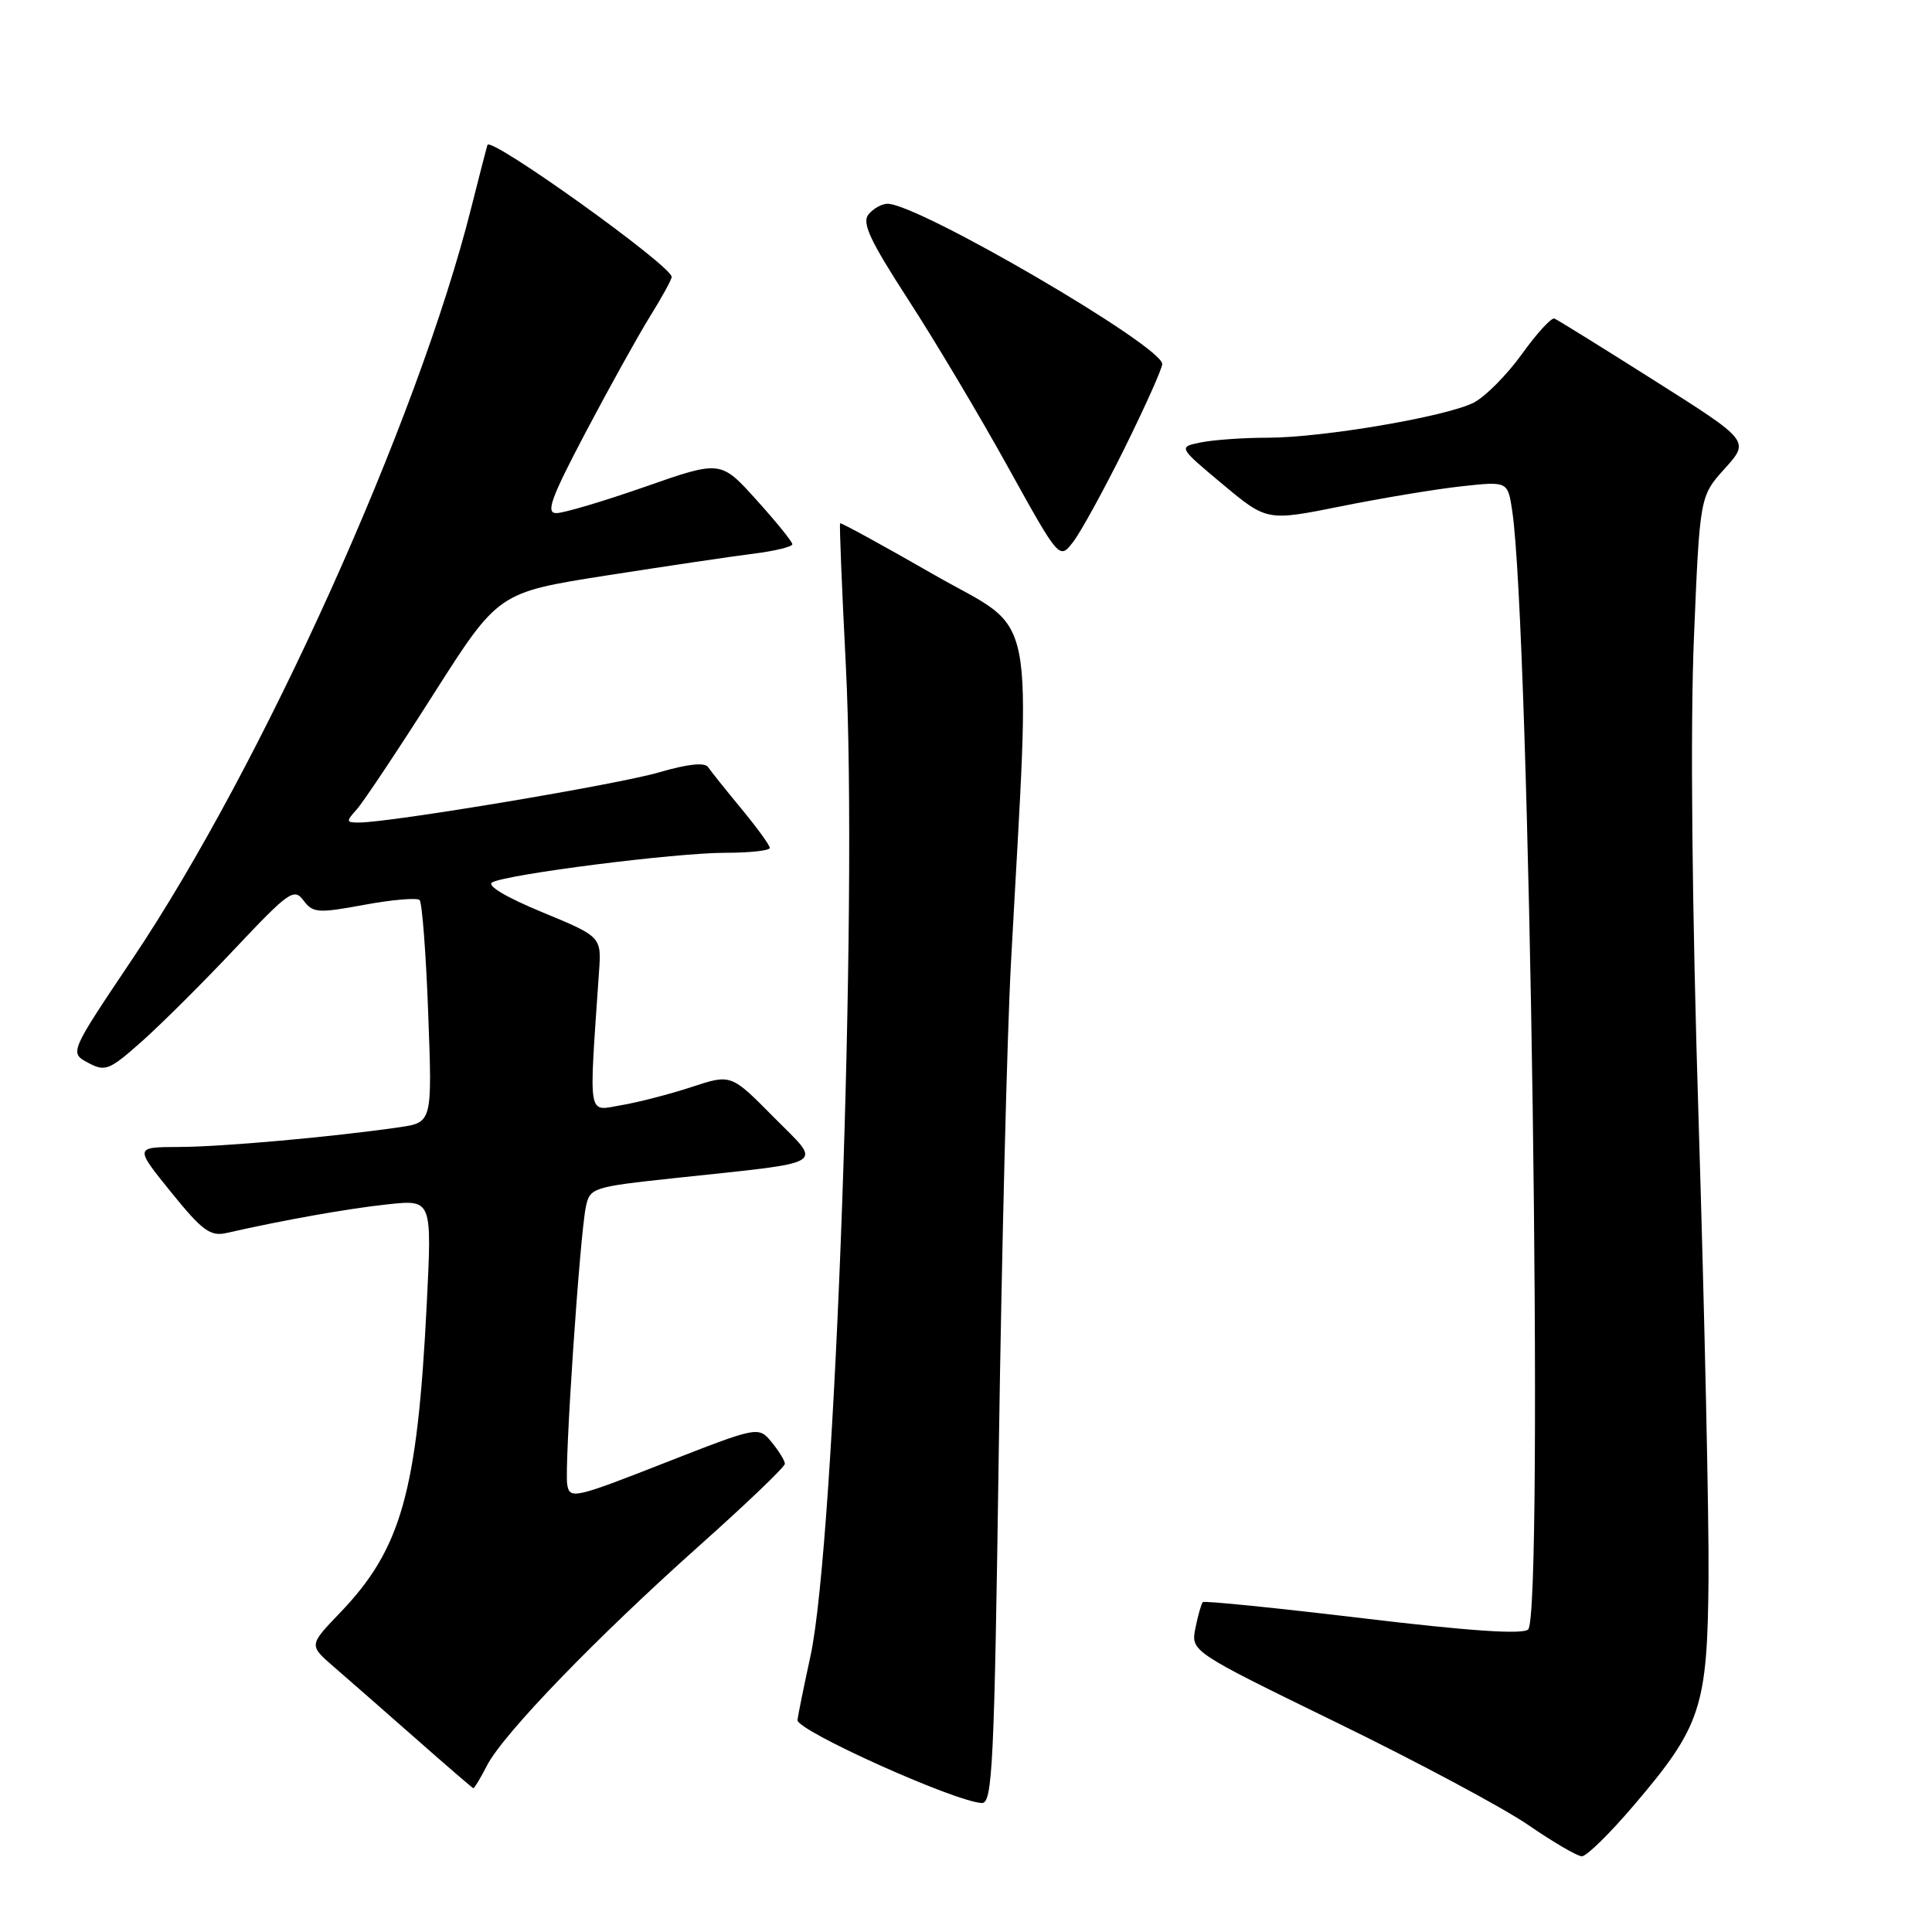 <?xml version="1.0" encoding="UTF-8" standalone="no"?>
<!DOCTYPE svg PUBLIC "-//W3C//DTD SVG 1.1//EN" "http://www.w3.org/Graphics/SVG/1.1/DTD/svg11.dtd" >
<svg xmlns="http://www.w3.org/2000/svg" xmlns:xlink="http://www.w3.org/1999/xlink" version="1.1" viewBox="0 0 256 256">
 <g >
 <path fill="currentColor"
d=" M 216.46 239.25 C 225.43 228.74 226.25 226.22 226.39 209.05 C 226.45 201.05 225.86 174.03 225.09 149.00 C 224.19 120.17 223.96 96.59 224.45 84.63 C 225.23 65.76 225.23 65.76 228.54 62.09 C 231.85 58.42 231.85 58.42 219.27 50.46 C 212.35 46.08 206.37 42.37 205.97 42.21 C 205.57 42.05 203.63 44.17 201.66 46.92 C 199.68 49.67 196.81 52.56 195.28 53.35 C 191.67 55.20 175.24 58.00 167.95 58.00 C 164.81 58.00 160.87 58.28 159.18 58.61 C 156.10 59.23 156.10 59.23 161.99 64.15 C 167.87 69.06 167.87 69.06 177.68 67.09 C 183.08 66.00 190.26 64.81 193.64 64.44 C 199.78 63.77 199.78 63.77 200.37 67.63 C 202.71 83.16 204.58 213.82 202.49 215.91 C 201.80 216.60 194.70 216.12 180.60 214.43 C 169.13 213.06 159.57 212.09 159.38 212.29 C 159.18 212.49 158.74 214.03 158.40 215.73 C 157.79 218.82 157.79 218.82 177.14 228.26 C 187.79 233.45 199.20 239.55 202.50 241.82 C 205.80 244.09 209.00 245.96 209.60 245.97 C 210.21 245.99 213.30 242.96 216.46 239.25 Z  M 132.35 191.82 C 132.73 165.87 133.45 136.96 133.96 127.57 C 136.58 78.97 137.58 84.06 123.81 76.18 C 117.06 72.30 111.44 69.23 111.32 69.34 C 111.21 69.46 111.55 77.86 112.07 88.03 C 113.70 119.63 110.68 204.42 107.38 219.50 C 106.54 223.35 105.77 227.14 105.67 227.91 C 105.51 229.28 126.44 238.71 130.09 238.91 C 131.51 238.99 131.75 234.01 132.35 191.82 Z  M 64.54 233.92 C 66.71 229.72 79.05 216.96 92.70 204.78 C 98.92 199.23 104.00 194.37 104.00 193.96 C 104.00 193.55 103.21 192.27 102.25 191.10 C 100.50 188.98 100.50 188.98 88.00 193.87 C 76.10 198.54 75.48 198.67 75.16 196.71 C 74.76 194.34 76.82 163.80 77.63 159.90 C 78.16 157.39 78.52 157.27 89.34 156.11 C 110.16 153.88 109.01 154.58 102.51 148.02 C 96.87 142.31 96.87 142.31 91.66 144.03 C 88.80 144.97 84.60 146.06 82.34 146.44 C 77.79 147.21 78.02 148.59 79.37 128.81 C 79.70 124.12 79.70 124.12 71.82 120.86 C 67.07 118.90 64.45 117.34 65.22 116.92 C 67.22 115.83 89.52 113.00 96.09 113.00 C 99.34 113.00 102.00 112.71 102.00 112.35 C 102.00 112.00 100.31 109.67 98.25 107.18 C 96.19 104.69 94.20 102.20 93.83 101.65 C 93.39 100.99 91.13 101.23 87.33 102.34 C 81.89 103.94 51.83 108.97 47.60 108.99 C 45.85 109.00 45.82 108.86 47.27 107.25 C 48.13 106.29 52.71 99.43 57.43 92.00 C 66.02 78.51 66.02 78.51 80.26 76.27 C 88.09 75.05 96.86 73.74 99.75 73.38 C 102.64 73.02 105.00 72.45 104.99 72.11 C 104.98 71.77 102.85 69.14 100.24 66.25 C 95.50 60.99 95.50 60.99 85.50 64.49 C 80.00 66.41 74.70 67.99 73.73 67.99 C 72.28 68.00 72.99 66.05 77.62 57.25 C 80.74 51.34 84.57 44.44 86.14 41.91 C 87.71 39.39 89.00 37.04 89.00 36.69 C 89.00 35.22 64.95 17.99 64.59 19.21 C 64.38 19.92 63.42 23.65 62.45 27.50 C 55.36 55.74 34.78 101.38 17.59 127.00 C 9.20 139.50 9.20 139.50 11.67 140.82 C 13.95 142.04 14.47 141.83 18.82 137.97 C 21.39 135.68 26.96 130.14 31.18 125.65 C 38.27 118.13 38.97 117.64 40.21 119.31 C 41.46 120.98 42.12 121.03 48.28 119.89 C 51.97 119.21 55.26 118.93 55.60 119.26 C 55.93 119.60 56.45 126.36 56.74 134.30 C 57.28 148.73 57.28 148.73 52.89 149.37 C 44.07 150.65 29.35 151.97 23.67 151.98 C 17.84 152.00 17.84 152.00 22.67 157.97 C 26.79 163.07 27.87 163.86 30.00 163.38 C 37.52 161.67 46.18 160.13 51.37 159.58 C 57.24 158.95 57.24 158.95 56.55 172.73 C 55.30 197.74 53.19 205.24 45.01 213.75 C 40.93 218.00 40.93 218.00 44.21 220.84 C 46.02 222.41 50.88 226.66 55.00 230.29 C 59.12 233.93 62.60 236.92 62.72 236.95 C 62.85 236.98 63.67 235.61 64.54 233.92 Z  M 149.00 59.41 C 151.75 53.85 154.00 48.83 154.00 48.23 C 154.00 45.85 121.69 27.00 117.60 27.00 C 116.85 27.00 115.72 27.63 115.09 28.40 C 114.17 29.51 115.25 31.83 120.31 39.65 C 123.83 45.07 129.78 55.05 133.53 61.83 C 140.37 74.17 140.37 74.17 142.18 71.83 C 143.18 70.55 146.25 64.96 149.00 59.41 Z "/>
</g>
</svg>